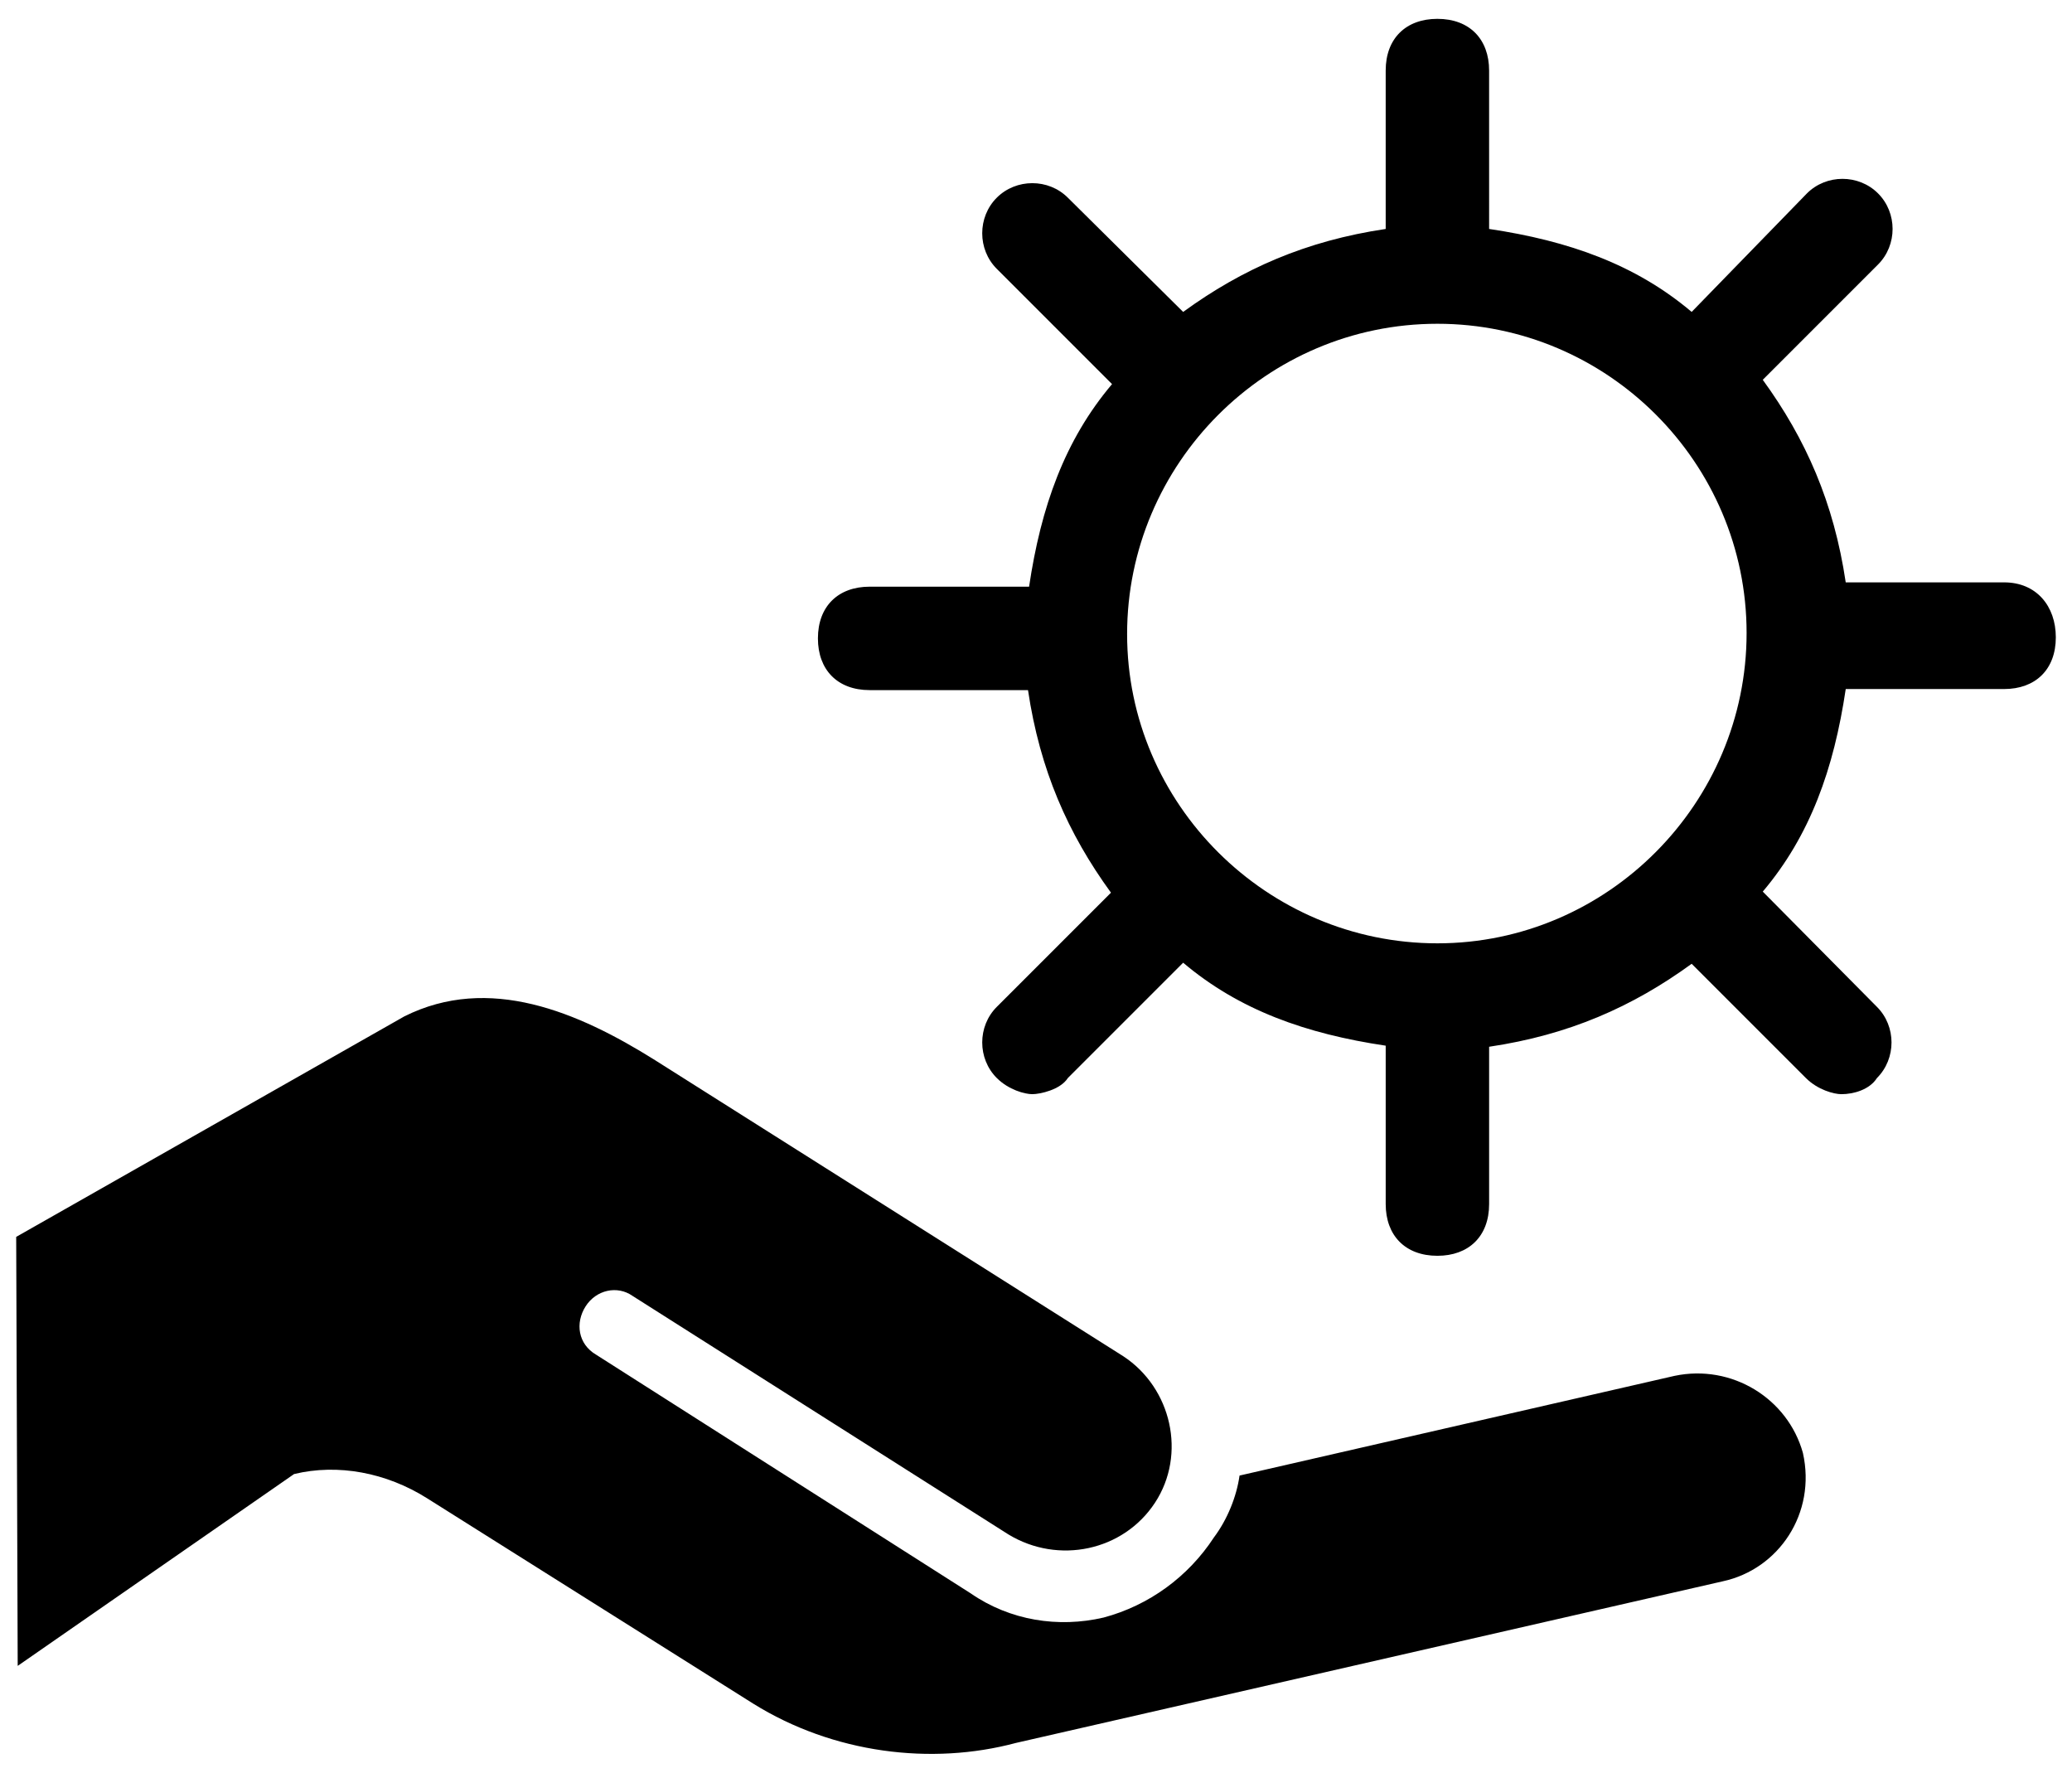 <?xml version="1.0" encoding="utf-8"?>
<!-- Uploaded to SVGRepo https://www.svgrepo.com -->
<svg version="1.1" id="earth" xmlns="http://www.w3.org/2000/svg" xmlns:xlink="http://www.w3.org/1999/xlink" x="0px" y="0px"
	 width="256px" height="219px" viewBox="0 0 256 219" enable-background="new 0 0 256 219" xml:space="preserve">
<path d="M206.891,169.972l-53.742,12.316c-0.373,2.612-1.493,5.411-3.172,7.651c-3.172,4.852-8.024,8.397-13.622,9.89
	c-5.598,1.306-11.569,0.373-16.421-2.986l-46.278-29.483c-2.239-1.306-2.612-3.919-1.306-5.971c1.306-2.053,3.919-2.612,5.785-1.306
	l46.464,29.483c6.158,3.732,14.182,2.053,18.101-3.919c3.919-5.971,2.053-14.182-3.919-18.101l-57.847-36.574
	c-9.517-5.971-20.526-10.636-30.976-5.411L2,152.804L2.187,205.8l34.148-23.699c5.412-1.306,11.383-0.187,16.421,2.986
	l40.306,25.378c9.89,6.158,22.019,7.651,32.469,4.852l87.331-19.967c6.904-1.493,11.569-8.397,9.89-15.861
	C220.886,172.771,213.982,168.479,206.891,169.972z M247.611,71.945h-19.568c-1.464-9.85-4.925-17.704-10.25-25.025l14.243-14.243
	c2.396-2.396,2.396-6.389,0-8.785c-2.396-2.396-6.389-2.396-8.785,0l-14.243,14.642c-6.922-5.857-15.175-8.785-25.025-10.25V8.717
	c0-3.86-2.396-6.389-6.389-6.389c-3.86,0-6.389,2.396-6.389,6.389v19.568c-9.85,1.464-17.704,4.925-25.025,10.25l-14.243-14.11
	c-2.396-2.396-6.389-2.396-8.785,0c-2.396,2.396-2.396,6.389,0,8.785l14.243,14.243c-5.857,6.922-8.785,15.175-10.25,25.025h-19.701
	c-3.86,0-6.389,2.396-6.389,6.389c0,3.86,2.396,6.389,6.389,6.389h19.568c1.464,9.85,4.925,17.704,10.25,25.025l-14.11,14.11
	c-2.396,2.396-2.396,6.389,0,8.785c1.464,1.464,3.461,1.997,4.393,1.997c0.932,0,3.461-0.532,4.393-1.997l14.243-14.243
	c6.922,5.857,15.175,8.785,25.025,10.25v19.568c0,3.86,2.396,6.389,6.389,6.389c3.86,0,6.389-2.396,6.389-6.389v-19.434
	c9.85-1.464,17.704-4.925,25.025-10.25l14.11,14.11c1.464,1.464,3.461,1.997,4.393,1.997c1.464,0,3.461-0.532,4.393-1.997
	c2.396-2.396,2.396-6.389,0-8.785l-14.11-14.243c5.857-6.922,8.785-15.175,10.25-25.025h19.568c3.86,0,6.389-2.396,6.389-6.389
	C254,74.874,251.604,71.945,247.611,71.945z M177.593,39.998c21.032,0,38.203,17.172,38.203,38.203s-17.172,38.336-38.203,38.336
	s-38.336-17.172-38.336-38.203S156.429,39.998,177.593,39.998z"/>
</svg>
